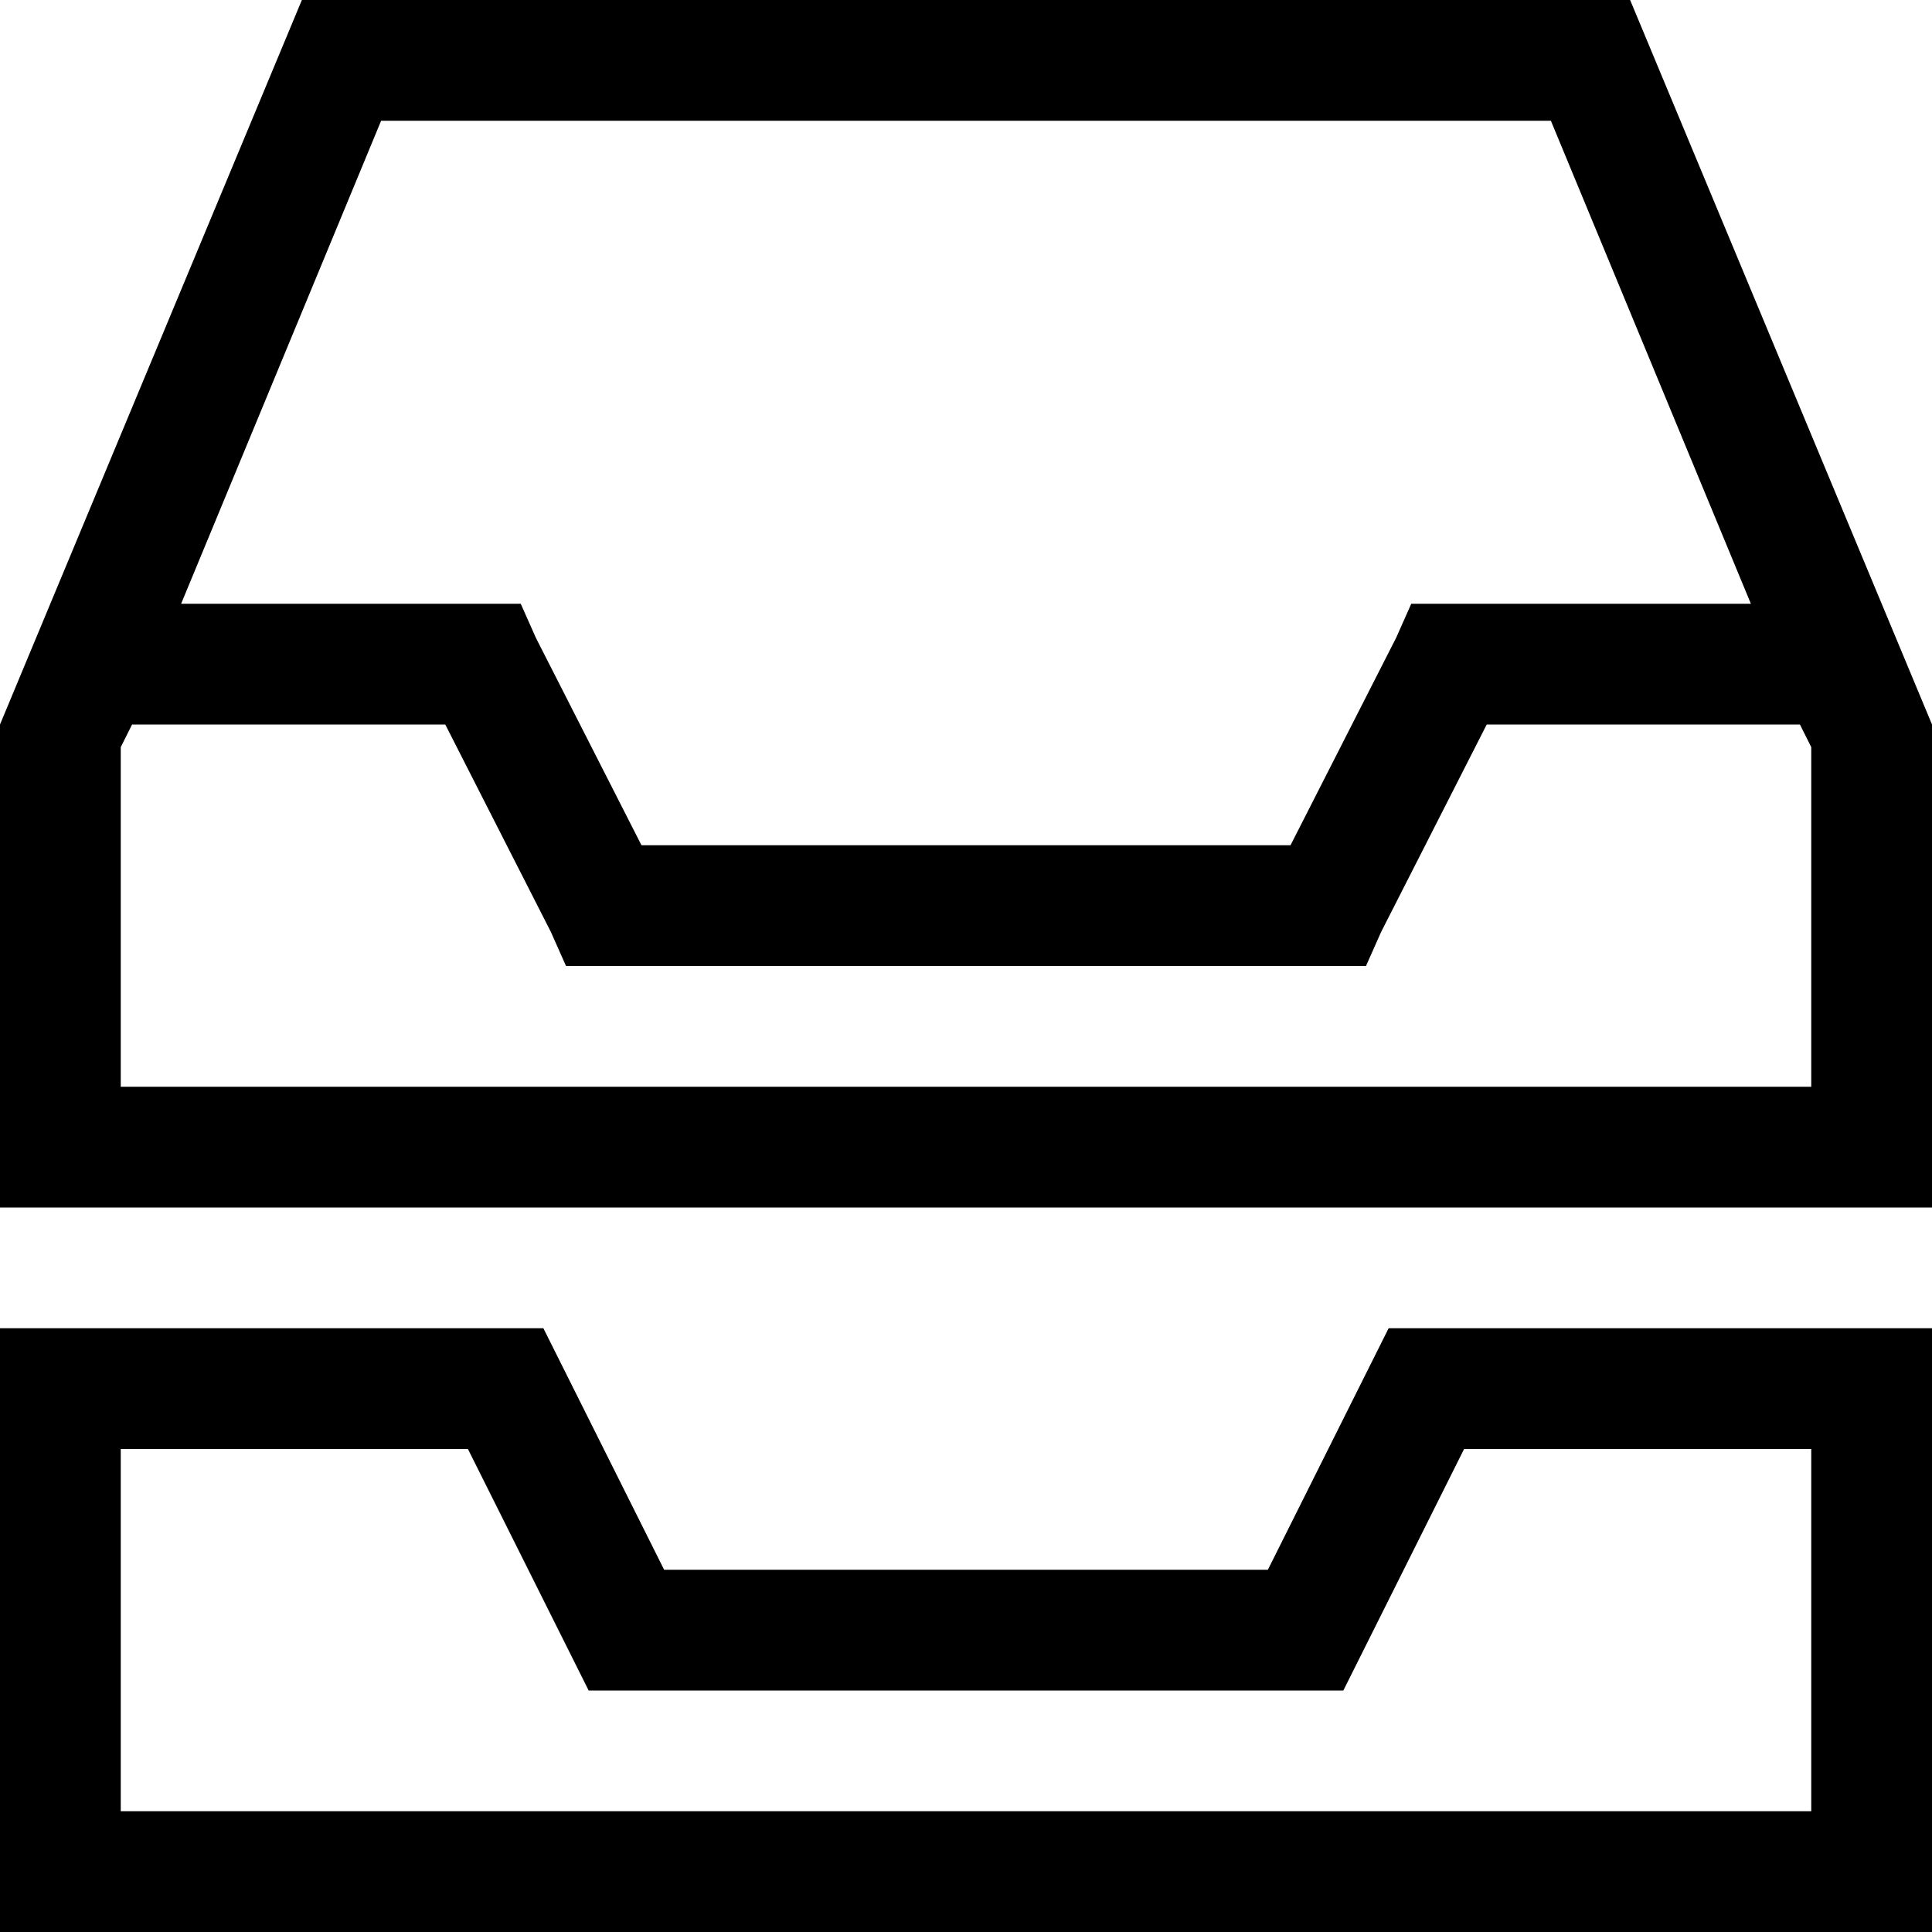 <svg xmlns="http://www.w3.org/2000/svg" viewBox="0 0 512 512">
  <path d="M 32 198 L 35 192 L 118 192 L 146 247 L 150 256 L 160 256 L 352 256 L 362 256 L 366 247 L 394 192 L 477 192 L 480 198 L 480 288 L 32 288 L 32 198 L 32 198 Z M 48 160 L 101 32 L 411 32 L 464 160 L 384 160 L 374 160 L 370 169 L 342 224 L 170 224 L 142 169 L 138 160 L 128 160 L 48 160 L 48 160 Z M 80 0 L 0 192 L 0 288 L 0 320 L 32 320 L 480 320 L 512 320 L 512 288 L 512 192 L 432 0 L 80 0 L 80 0 Z M 144 352 L 32 352 L 0 352 L 0 384 L 0 480 L 0 512 L 32 512 L 480 512 L 512 512 L 512 480 L 512 384 L 512 352 L 480 352 L 368 352 L 336 416 L 176 416 L 144 352 L 144 352 Z M 388 384 L 480 384 L 480 480 L 32 480 L 32 384 L 124 384 L 147 430 L 156 448 L 176 448 L 336 448 L 356 448 L 365 430 L 388 384 L 388 384 Z" />
</svg>